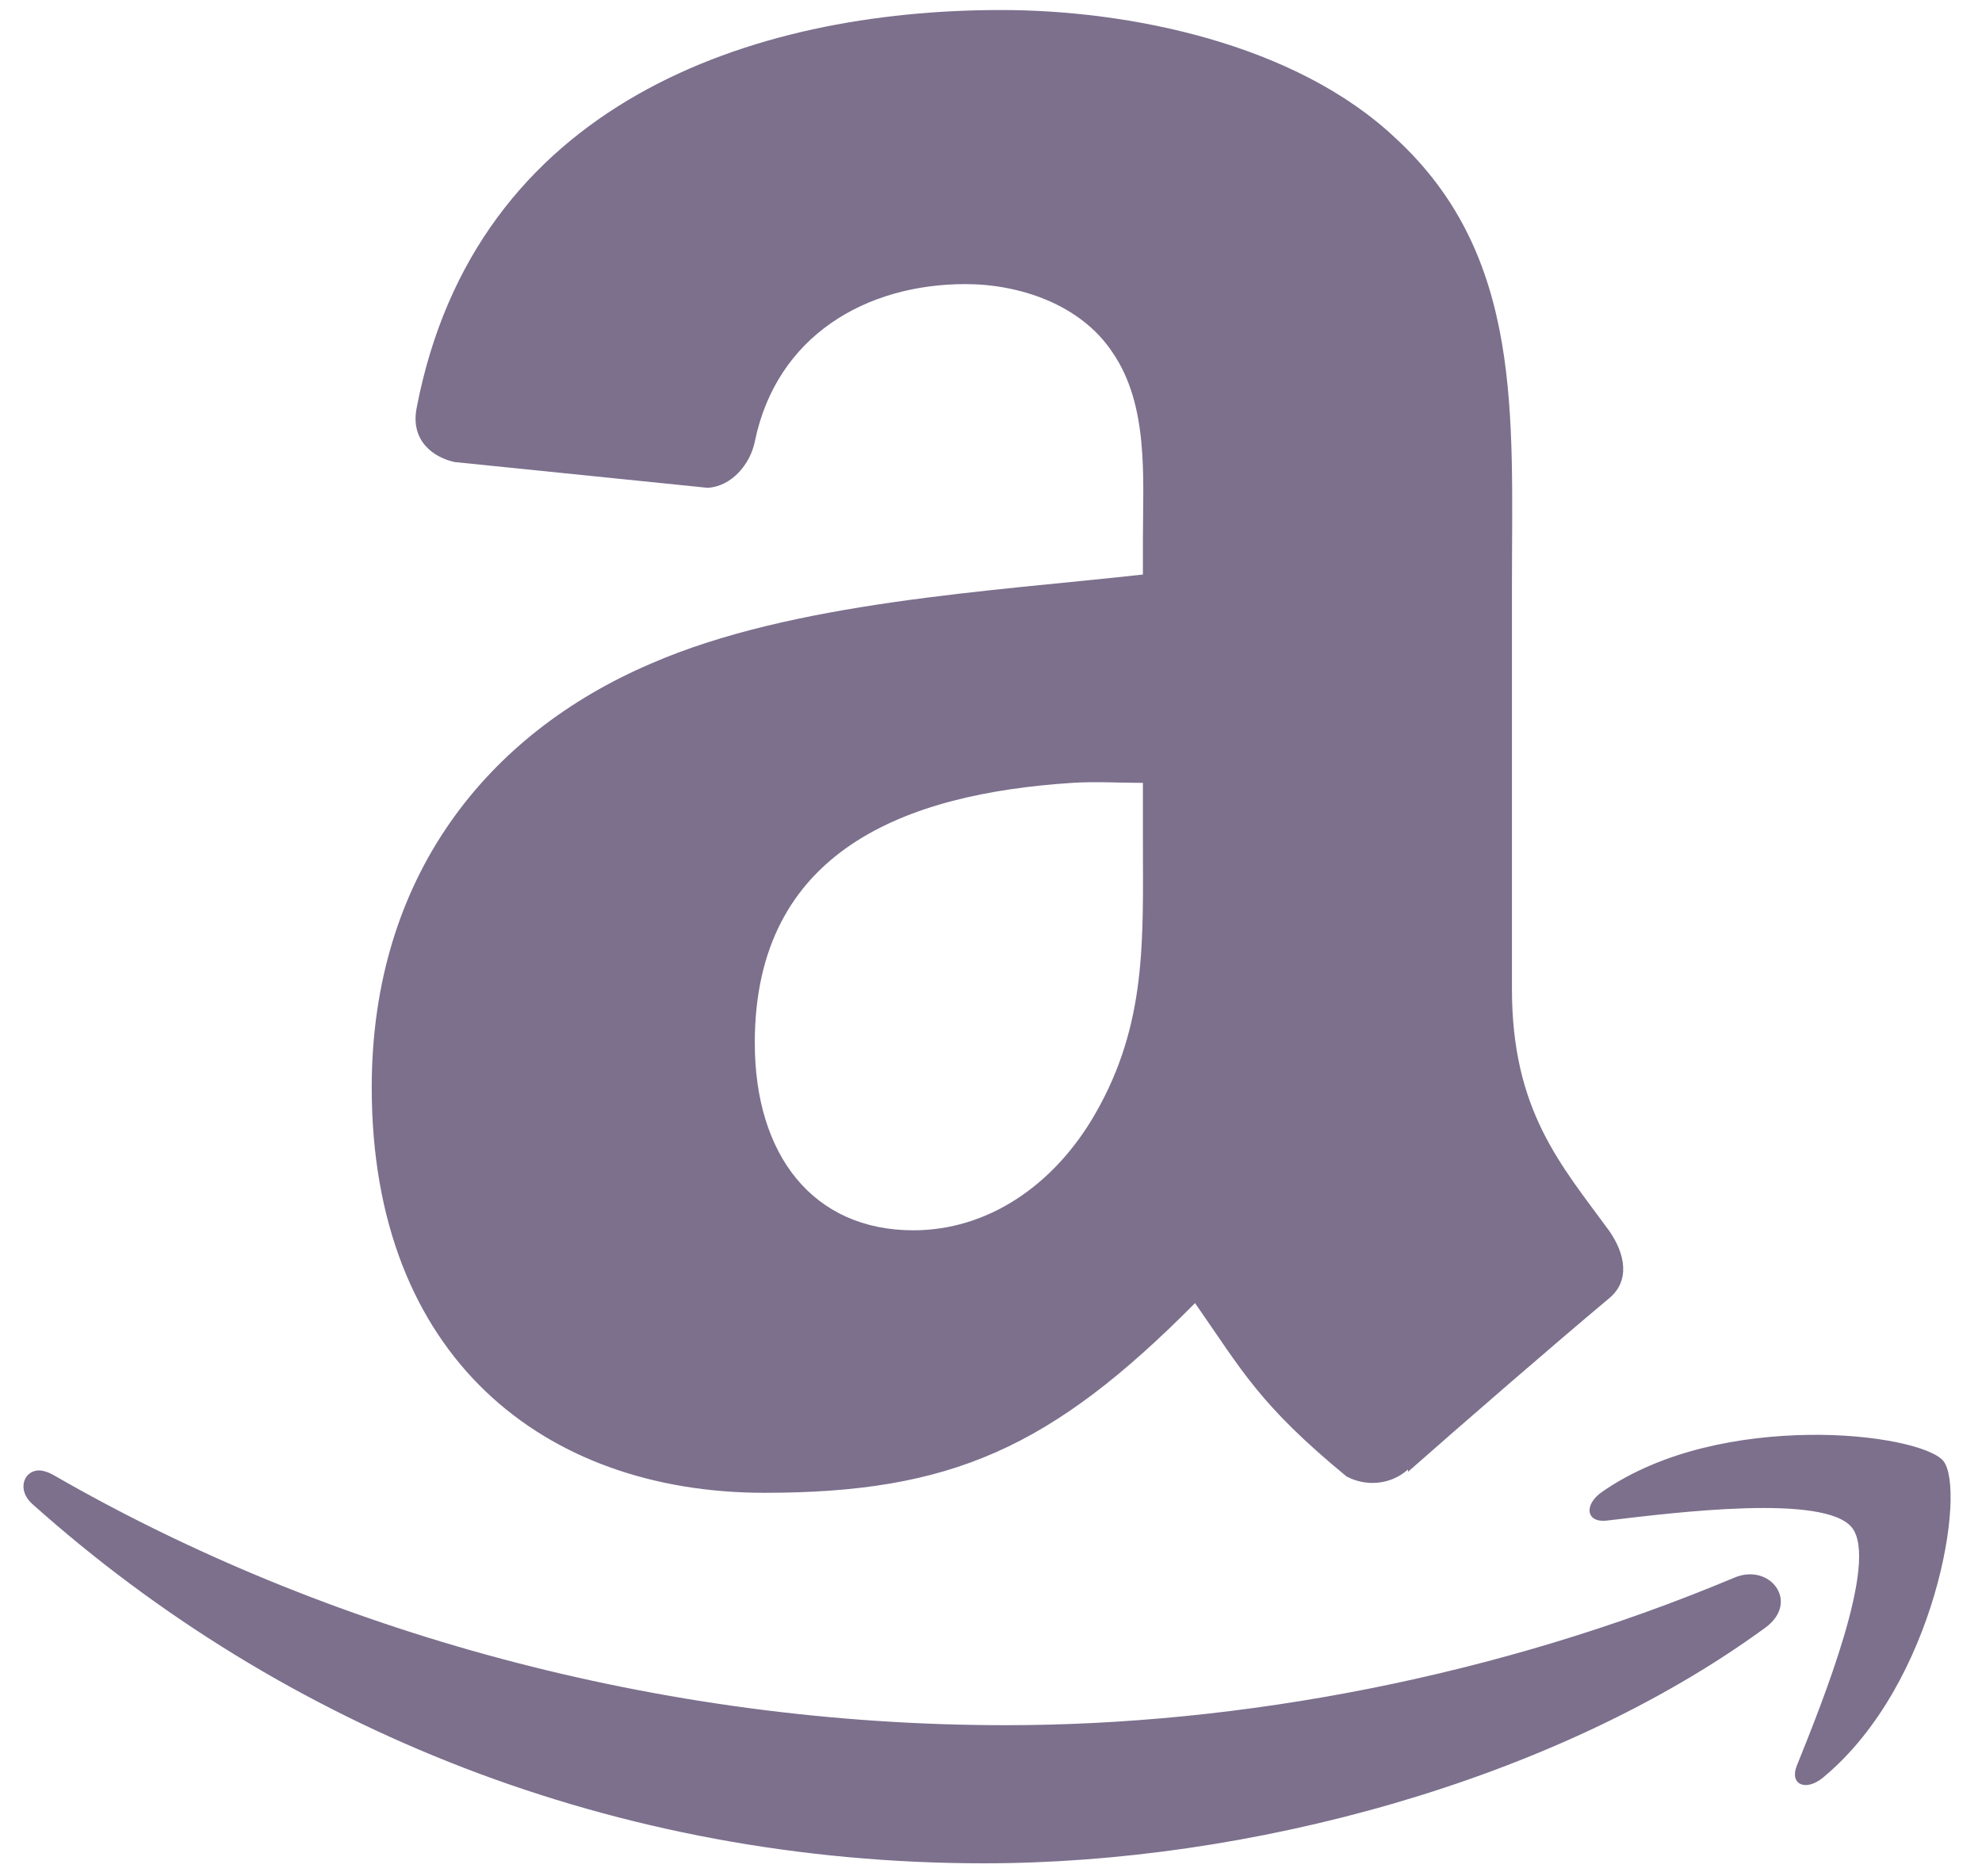 <svg width="56" height="53" viewBox="0 0 56 53" fill="none" xmlns="http://www.w3.org/2000/svg">
<path d="M28.284 0.283C21.241 0.283 13.417 2.918 11.771 11.531C11.595 12.449 12.237 12.919 12.843 13.053L19.993 13.781C20.665 13.745 21.2 13.122 21.33 12.46C21.946 9.492 24.459 8.026 27.278 8.026C28.8 8.026 30.525 8.596 31.425 9.944C32.466 11.45 32.292 13.497 32.292 15.241V16.231C28.001 16.709 22.406 17 18.393 18.747C13.757 20.73 10.503 24.776 10.503 30.724C10.503 38.334 15.37 42.173 21.6 42.173C26.863 42.173 29.702 40.911 33.765 36.814C35.107 38.739 35.585 39.685 38.044 41.71C38.596 42.004 39.294 41.95 39.782 41.514V41.58C41.258 40.277 43.952 37.942 45.459 36.683C46.06 36.193 45.931 35.429 45.459 34.761C44.106 32.911 42.719 31.377 42.719 27.942V16.558C42.719 11.723 43.047 7.249 39.447 3.919C36.605 1.222 31.882 0.283 28.284 0.283ZM30.288 22.117C30.956 22.073 31.622 22.117 32.292 22.117V23.704C32.294 26.561 32.408 28.909 30.955 31.448C29.778 33.508 27.887 34.757 25.809 34.757C22.969 34.757 21.326 32.63 21.326 29.46C21.326 24.004 25.618 22.421 30.288 22.117ZM51.104 40.536C49.2 40.564 46.97 40.963 45.263 42.148C44.739 42.512 44.816 43.027 45.398 42.958C47.319 42.73 51.563 42.193 52.327 43.158C53.09 44.126 51.485 48.101 50.769 49.879C50.551 50.415 51.023 50.623 51.513 50.214C54.709 47.567 55.562 42.077 54.908 41.273C54.584 40.881 53.01 40.509 51.104 40.536ZM1.046 41.543C0.648 41.595 0.492 42.113 0.911 42.487C8.015 48.837 17.38 52.64 27.805 52.64C35.242 52.64 43.923 50.335 49.881 45.981C50.865 45.258 50.009 44.144 49.002 44.57C42.323 47.376 35.022 48.738 28.419 48.738C18.628 48.738 9.187 46.092 1.524 41.678C1.355 41.581 1.176 41.526 1.046 41.543Z" fill="#261141" fill-opacity="0.6"/>
</svg>
